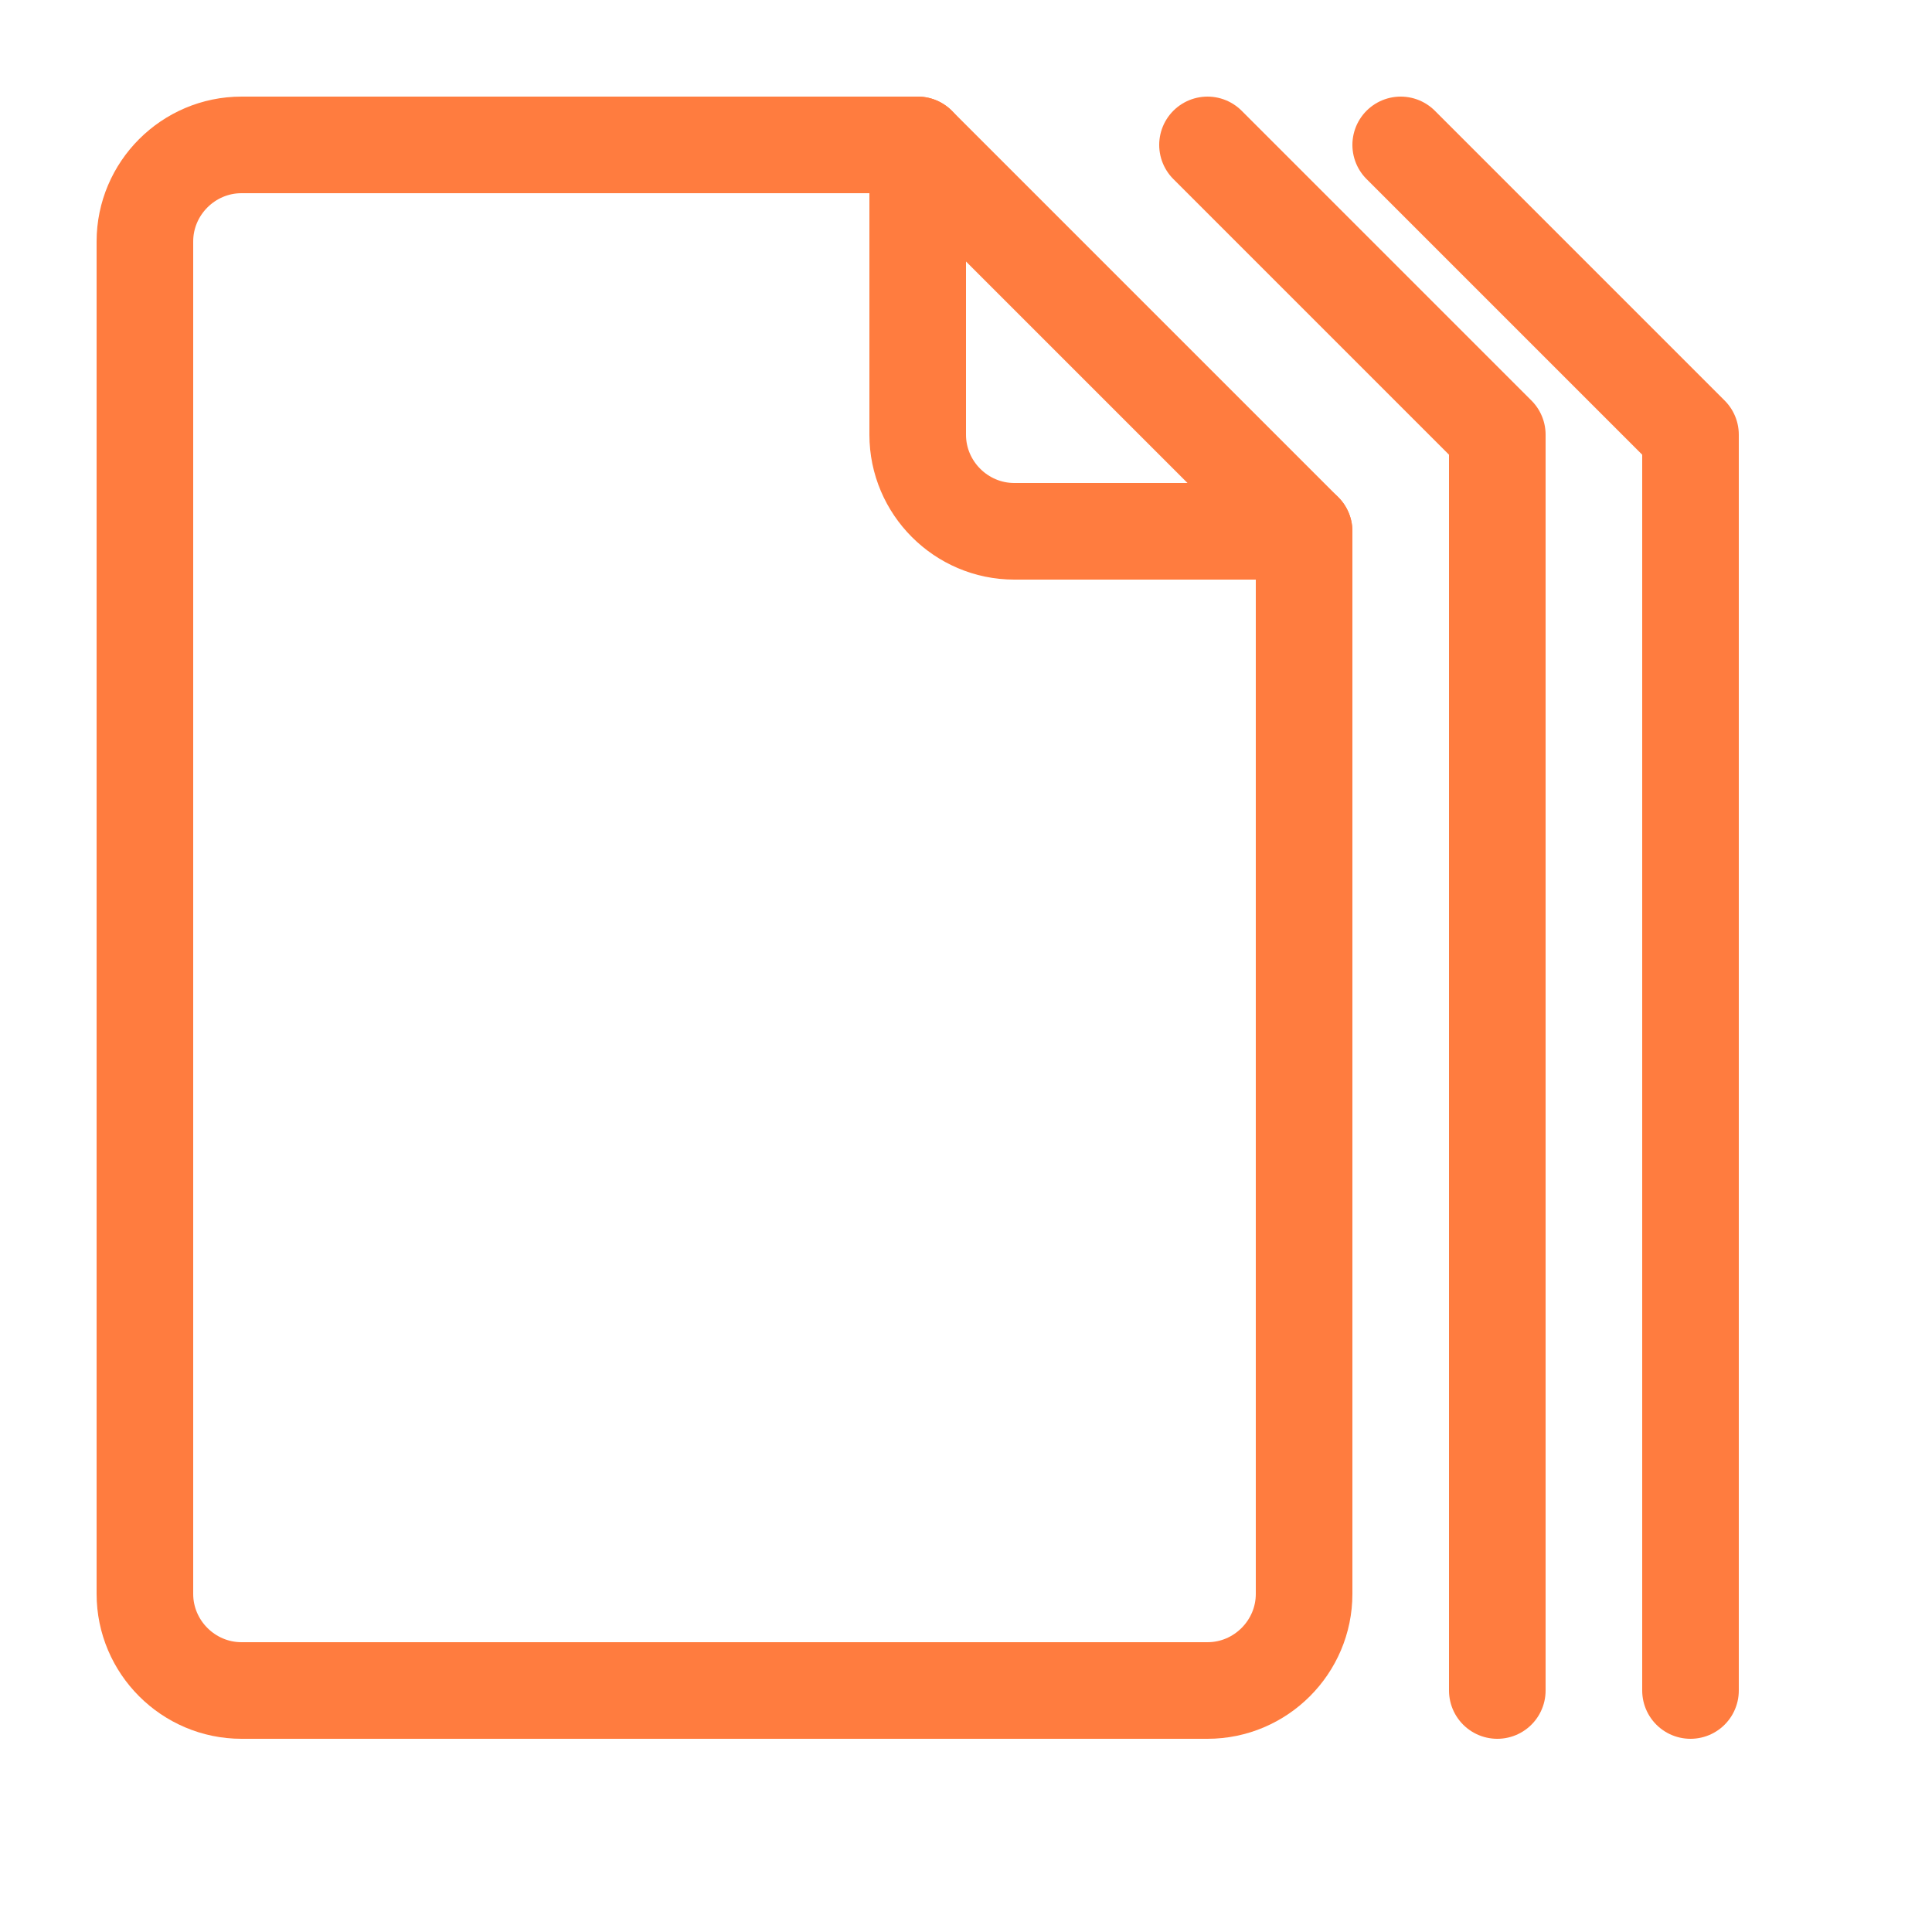 <svg width="20" height="20" viewBox="0 0 20 20" fill="none" xmlns="http://www.w3.org/2000/svg">
<path d="M12.5 17.5H2.5C1.95 17.5 1.5 17.05 1.5 16.5V2.5C1.5 1.95 1.95 1.5 2.5 1.5H9.5L13.5 5.5V16.5C13.5 17.05 13.05 17.5 12.5 17.5Z" stroke="#FF7C3F" stroke-linecap="round" stroke-linejoin="round"/>
<path d="M13.5 5.5H10.5C9.95 5.5 9.5 5.05 9.5 4.5V1.5" stroke="#FF7C3F" stroke-linecap="round" stroke-linejoin="round"/>
<path d="M12.5 1.5L15.5 4.5V17.5" stroke="#FF7C3F" stroke-linecap="round" stroke-linejoin="round"/>
<path d="M14.5 1.5L17.5 4.5V17.5" stroke="#FF7C3F" stroke-linecap="round" stroke-linejoin="round"/>
</svg>
